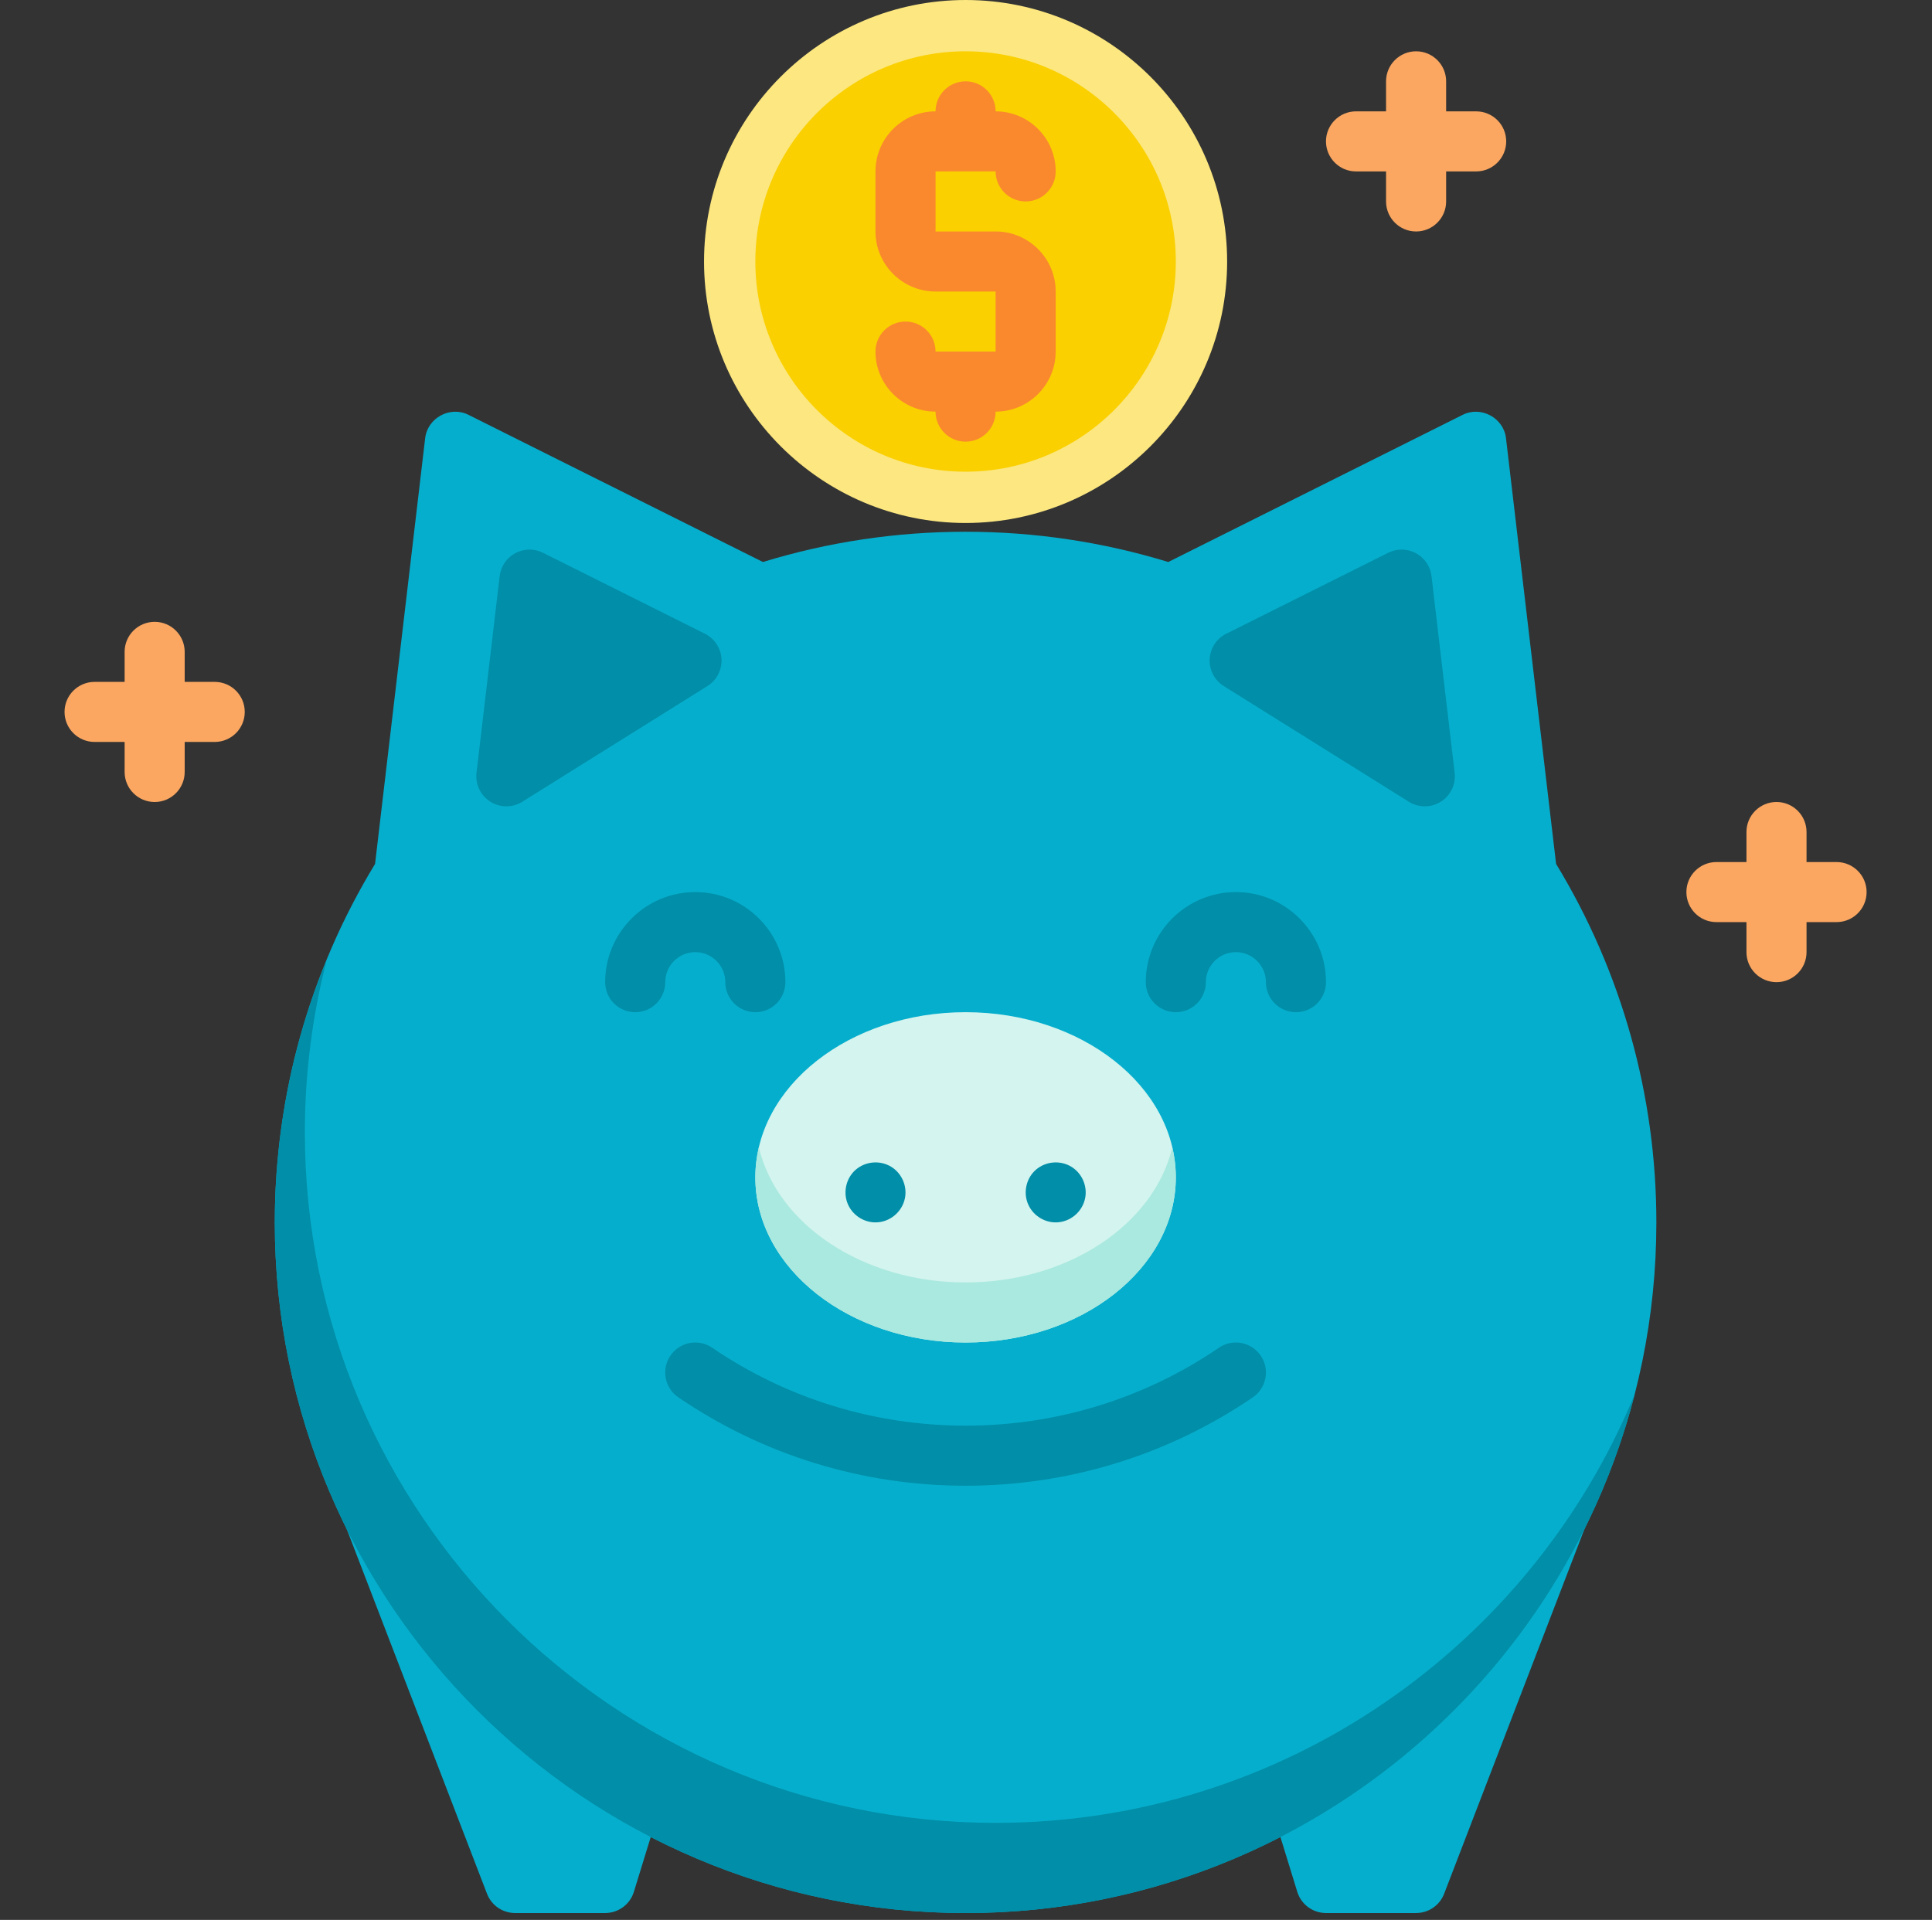 <svg width="165" height="164" viewBox="0 0 165 164" fill="none" xmlns="http://www.w3.org/2000/svg">
<rect x="0" y="0" width="165" height="164" fill="#333333" stroke="none"/>
<g clip-path="url(#clip0_32:716)">
<path d="M135.88 126.052C135.401 125.355 134.61 124.939 133.765 124.939H102.985C102.171 124.939 101.405 125.325 100.922 125.98C100.438 126.635 100.294 127.48 100.533 128.258L110.793 161.604C111.124 162.68 112.119 163.414 113.245 163.414H120.94C122.001 163.414 122.953 162.761 123.334 161.77L136.159 128.425C136.463 127.636 136.358 126.749 135.88 126.052Z" fill="#06AECD"/>
<path d="M61.944 124.939H31.163C30.318 124.939 29.527 125.355 29.049 126.052C28.57 126.749 28.466 127.636 28.769 128.425L41.594 161.77C41.975 162.761 42.927 163.414 43.989 163.414H51.684C52.81 163.414 53.804 162.68 54.135 161.604L64.395 128.258C64.635 127.481 64.49 126.635 64.007 125.98C63.524 125.325 62.758 124.939 61.944 124.939Z" fill="#06AECD"/>
<path d="M132.896 73.798L128.617 37.428C128.413 35.694 126.488 34.652 124.923 35.434L99.774 48.008C94.177 46.293 88.359 45.423 82.464 45.423C76.569 45.423 70.751 46.292 65.155 48.008L40.006 35.434C38.441 34.651 36.515 35.695 36.311 37.428L32.032 73.798C26.428 83.011 23.468 93.585 23.468 104.419C23.468 136.949 49.934 163.415 82.464 163.415C114.994 163.415 141.46 136.949 141.46 104.419C141.46 93.584 138.501 83.01 132.896 73.798Z" fill="#06AECD"/>
<path d="M85.029 155.713C52.499 155.713 26.034 129.247 26.034 96.717C26.034 91.706 26.675 86.752 27.91 81.961C24.993 89.046 23.469 96.664 23.469 104.419C23.468 136.949 49.934 163.415 82.464 163.415C109.929 163.415 133.069 144.55 139.611 119.098C130.778 140.562 109.641 155.713 85.029 155.713Z" fill="#008EA8"/>
<path d="M124.232 66.012L122.256 49.212C122.158 48.382 121.662 47.652 120.927 47.255C120.191 46.858 119.309 46.844 118.561 47.218L104.726 54.135C103.896 54.55 103.355 55.381 103.311 56.308C103.267 57.234 103.727 58.113 104.514 58.605L120.325 68.487C120.741 68.747 121.213 68.877 121.684 68.877C122.161 68.877 122.638 68.744 123.057 68.479C123.89 67.951 124.347 66.992 124.232 66.012Z" fill="#008EA8"/>
<path d="M60.203 54.135L46.368 47.218C45.621 46.844 44.738 46.858 44.002 47.255C43.266 47.652 42.771 48.382 42.673 49.212L40.697 66.012C40.582 66.992 41.038 67.951 41.872 68.479C42.291 68.744 42.768 68.877 43.245 68.877C43.717 68.877 44.188 68.747 44.604 68.487L60.415 58.605C61.202 58.113 61.662 57.235 61.618 56.308C61.574 55.381 61.033 54.55 60.203 54.135Z" fill="#008EA8"/>
<path d="M110.68 86.463C109.263 86.463 108.114 85.315 108.114 83.898C108.114 82.484 106.964 81.333 105.549 81.333C104.135 81.333 102.984 82.483 102.984 83.898C102.984 85.314 101.836 86.463 100.419 86.463C99.002 86.463 97.854 85.315 97.854 83.898C97.854 79.654 101.306 76.203 105.549 76.203C109.792 76.203 113.244 79.654 113.244 83.898C113.244 85.315 112.096 86.463 110.68 86.463Z" fill="#008EA8"/>
<path d="M64.509 86.463C63.093 86.463 61.944 85.315 61.944 83.898C61.944 82.484 60.793 81.333 59.379 81.333C57.964 81.333 56.814 82.483 56.814 83.898C56.814 85.314 55.665 86.463 54.248 86.463C52.832 86.463 51.683 85.315 51.683 83.898C51.683 79.654 55.135 76.203 59.378 76.203C63.622 76.203 67.074 79.654 67.074 83.898C67.074 85.315 65.926 86.463 64.509 86.463Z" fill="#008EA8"/>
<path d="M82.464 86.463C72.564 86.463 64.509 92.791 64.509 100.57C64.509 108.35 72.564 114.678 82.464 114.678C92.365 114.678 100.419 108.35 100.419 100.57C100.419 92.791 92.365 86.463 82.464 86.463Z" fill="#D4F4EF"/>
<path d="M82.464 109.549C73.679 109.549 66.352 104.564 64.812 98.006C64.616 98.838 64.509 99.695 64.509 100.571C64.509 108.35 72.564 114.679 82.464 114.679C92.365 114.679 100.419 108.35 100.419 100.571C100.419 99.695 100.312 98.838 100.116 98.006C98.576 104.564 91.249 109.549 82.464 109.549Z" fill="#AAE9DF"/>
<path d="M74.769 104.419C73.708 104.419 72.729 103.738 72.363 102.741C71.999 101.749 72.293 100.588 73.103 99.902C73.942 99.194 75.171 99.093 76.109 99.667C77.014 100.221 77.493 101.312 77.284 102.354C77.044 103.538 75.982 104.419 74.769 104.419Z" fill="#008EA8"/>
<path d="M90.159 104.419C89.099 104.419 88.119 103.738 87.754 102.741C87.389 101.749 87.683 100.588 88.493 99.902C89.332 99.194 90.561 99.093 91.499 99.667C92.404 100.221 92.884 101.313 92.674 102.354C92.434 103.538 91.372 104.419 90.159 104.419Z" fill="#008EA8"/>
<path d="M82.464 126.913C73.662 126.913 65.179 124.302 57.933 119.363C56.762 118.566 56.46 116.97 57.258 115.799C58.056 114.629 59.652 114.327 60.822 115.124C67.213 119.48 74.697 121.783 82.465 121.783C90.231 121.783 97.715 119.481 104.105 115.125C105.276 114.328 106.871 114.629 107.669 115.8C108.467 116.971 108.165 118.566 106.995 119.364C99.749 124.303 91.266 126.913 82.464 126.913Z" fill="#008EA8"/>
<path d="M82.465 0C70.148 0 60.127 10.02 60.127 22.337C60.127 34.654 70.147 44.675 82.465 44.675C94.781 44.675 104.802 34.654 104.802 22.337C104.802 10.021 94.781 0 82.465 0Z" fill="#FCE780"/>
<path d="M82.464 4.382C72.564 4.382 64.509 12.437 64.509 22.337C64.509 32.238 72.564 40.293 82.464 40.293C92.364 40.293 100.419 32.238 100.419 22.337C100.419 12.437 92.365 4.382 82.464 4.382Z" fill="#FAD000"/>
<path d="M85.03 19.772H79.9V14.642L82.433 14.64C82.444 14.64 82.454 14.642 82.465 14.642C82.476 14.642 82.486 14.64 82.497 14.64L85.029 14.639C85.029 14.639 85.029 14.64 85.029 14.642C85.029 16.058 86.178 17.207 87.594 17.207C89.011 17.207 90.16 16.059 90.16 14.642C90.16 11.813 87.858 9.512 85.03 9.512C85.03 8.095 83.881 6.947 82.465 6.947C81.048 6.947 79.899 8.095 79.899 9.512C77.071 9.512 74.769 11.813 74.769 14.642V19.772C74.769 22.6 77.071 24.902 79.899 24.902H85.029V30.032H79.899C79.899 28.615 78.751 27.467 77.334 27.467C75.918 27.467 74.769 28.615 74.769 30.032C74.769 32.86 77.071 35.162 79.899 35.162C79.899 36.578 81.047 37.727 82.464 37.727C83.881 37.727 85.029 36.579 85.029 35.162C87.858 35.162 90.159 32.86 90.159 30.032V24.902C90.16 22.073 87.859 19.772 85.03 19.772Z" fill="#FA892D"/>
<path d="M156.85 73.638H154.285V71.073C154.285 69.656 153.136 68.507 151.72 68.507C150.303 68.507 149.154 69.656 149.154 71.073V73.638H146.589C145.173 73.638 144.024 74.786 144.024 76.203C144.024 77.619 145.172 78.768 146.589 78.768H149.154V81.333C149.154 82.75 150.303 83.898 151.72 83.898C153.136 83.898 154.285 82.75 154.285 81.333V78.768H156.85C158.266 78.768 159.415 77.62 159.415 76.203C159.415 74.786 158.266 73.638 156.85 73.638Z" fill="#FBA761"/>
<path d="M126.07 9.512H123.505V6.947C123.505 5.531 122.356 4.382 120.94 4.382C119.523 4.382 118.374 5.53 118.374 6.947V9.512H115.809C114.393 9.512 113.244 10.661 113.244 12.077C113.244 13.494 114.393 14.643 115.809 14.643H118.374V17.208C118.374 18.624 119.523 19.773 120.94 19.773C122.356 19.773 123.505 18.624 123.505 17.208V14.643H126.07C127.486 14.643 128.635 13.494 128.635 12.077C128.635 10.661 127.486 9.512 126.07 9.512Z" fill="#FBA761"/>
<path d="M18.338 58.248H15.773V55.683C15.773 54.266 14.624 53.118 13.208 53.118C11.791 53.118 10.643 54.266 10.643 55.683V58.248H8.077C6.661 58.248 5.512 59.396 5.512 60.813C5.512 62.23 6.661 63.378 8.077 63.378H10.643V65.944C10.643 67.36 11.791 68.509 13.208 68.509C14.624 68.509 15.773 67.36 15.773 65.944V63.378H18.338C19.755 63.378 20.903 62.23 20.903 60.813C20.903 59.396 19.755 58.248 18.338 58.248Z" fill="#FBA761"/>
</g>
<defs>
<clipPath id="clip0_32:716">
<rect width="163.414" height="163.414" fill="white" transform="translate(0.757)"/>
</clipPath>
</defs>
</svg>
